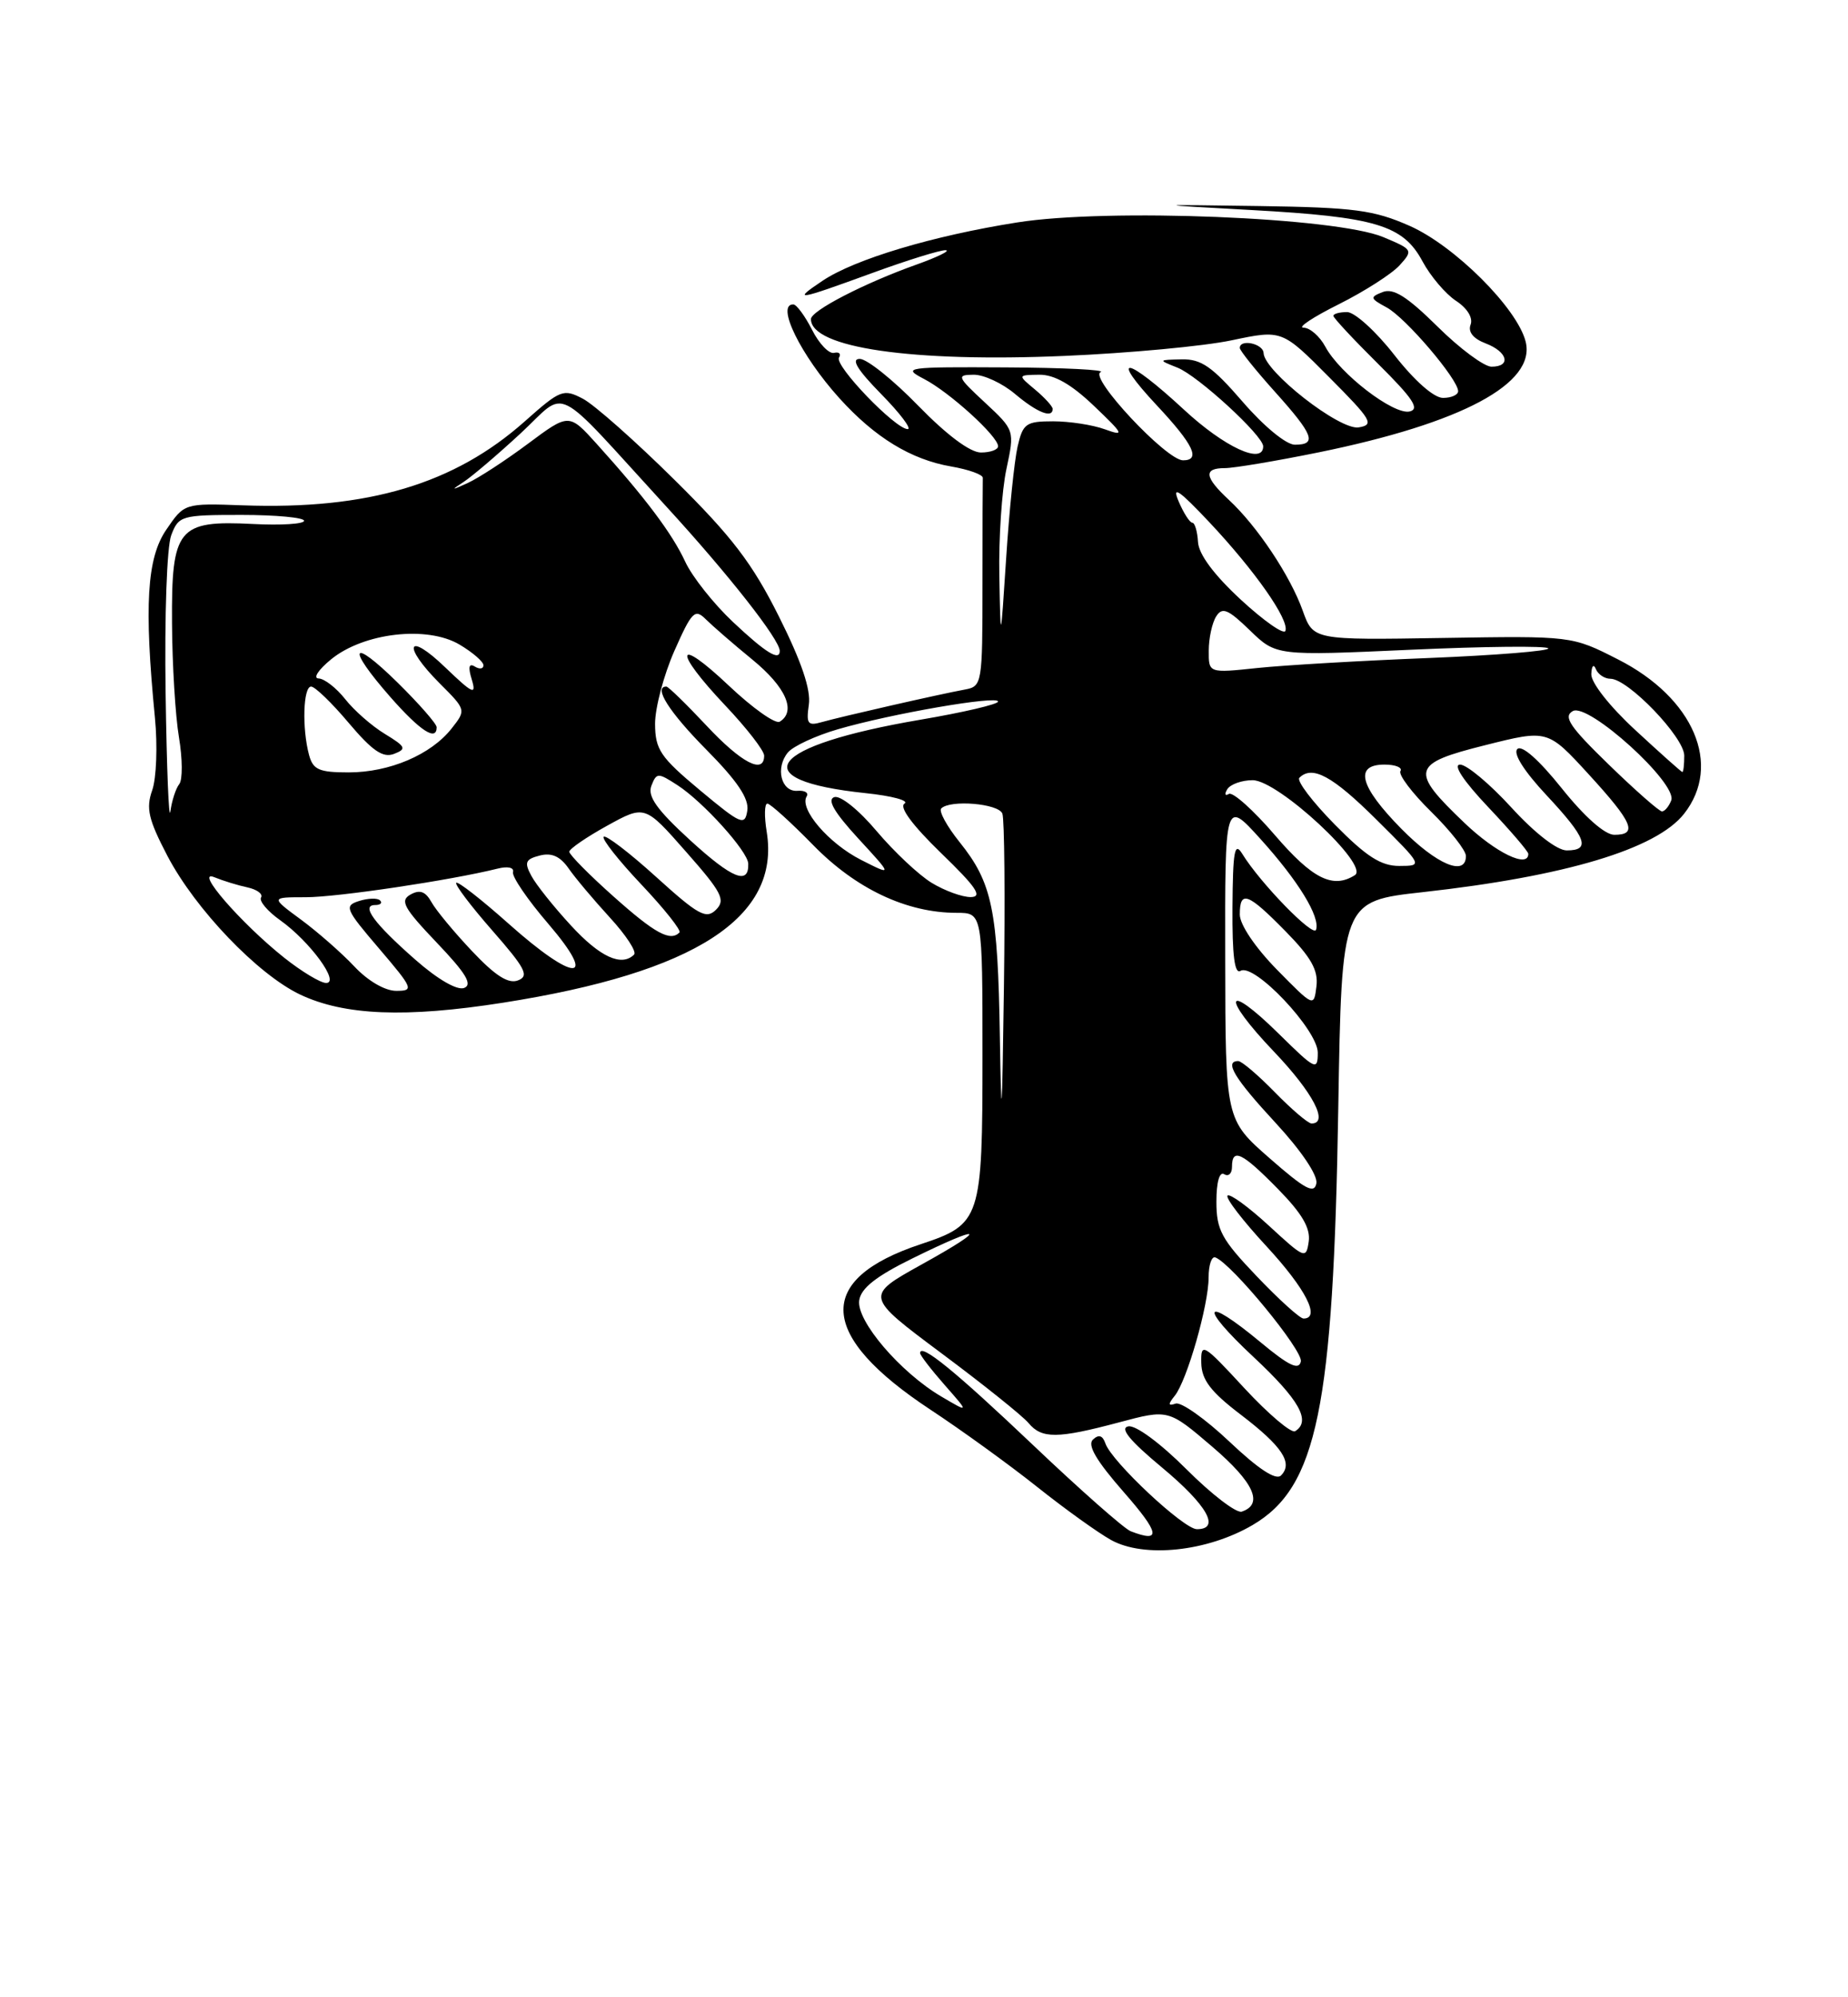 <?xml version="1.0" encoding="UTF-8" standalone="no"?>
<!DOCTYPE svg PUBLIC "-//W3C//DTD SVG 1.1//EN" "http://www.w3.org/Graphics/SVG/1.1/DTD/svg11.dtd" >
<svg xmlns="http://www.w3.org/2000/svg" xmlns:xlink="http://www.w3.org/1999/xlink" version="1.1" viewBox="0 0 237 256">
 <g >
 <path fill="currentColor"
d=" M 160.64 195.47 C 168.92 190.62 171.00 180.53 171.63 142.00 C 172.07 115.50 172.07 115.50 182.46 114.35 C 200.76 112.32 212.42 108.83 215.98 104.30 C 220.89 98.05 217.21 89.45 207.51 84.52 C 201.58 81.50 201.58 81.50 185.00 81.77 C 168.42 82.04 168.42 82.04 167.07 78.27 C 165.47 73.80 161.24 67.45 157.61 64.08 C 154.45 61.14 154.31 60.00 157.09 60.00 C 158.24 60.00 163.66 59.09 169.12 57.98 C 187.50 54.23 197.01 49.15 195.66 43.79 C 194.59 39.51 186.54 31.49 180.78 28.95 C 176.18 26.92 173.70 26.59 161.50 26.41 C 147.50 26.21 147.50 26.21 160.50 26.92 C 176.41 27.80 179.93 28.85 182.42 33.48 C 183.45 35.40 185.39 37.68 186.73 38.56 C 188.17 39.50 188.93 40.74 188.60 41.61 C 188.24 42.54 188.94 43.41 190.52 44.01 C 193.36 45.09 193.84 47.00 191.28 47.00 C 190.34 47.00 187.22 44.69 184.36 41.86 C 180.46 38.01 178.70 36.90 177.33 37.43 C 175.65 38.09 175.70 38.25 177.84 39.41 C 180.26 40.71 187.00 48.61 187.00 50.14 C 187.00 50.61 186.13 51.00 185.06 51.00 C 183.89 51.00 181.40 48.80 178.82 45.50 C 176.46 42.47 173.73 40.00 172.76 40.00 C 171.79 40.00 171.00 40.22 171.00 40.48 C 171.00 40.74 173.59 43.52 176.75 46.65 C 181.21 51.07 182.11 52.43 180.78 52.74 C 178.73 53.21 171.83 47.91 169.97 44.44 C 169.25 43.10 167.99 42.00 167.17 42.00 C 166.35 42.00 168.38 40.65 171.69 39.00 C 174.99 37.35 178.50 35.10 179.49 34.01 C 181.25 32.07 181.20 31.98 177.40 30.39 C 171.31 27.85 142.05 26.67 130.46 28.51 C 119.66 30.21 109.62 33.22 105.50 35.98 C 101.54 38.63 102.14 38.54 111.84 35.00 C 116.36 33.35 120.61 32.03 121.28 32.07 C 121.95 32.11 120.24 32.95 117.49 33.93 C 110.84 36.30 104.00 39.83 104.00 40.90 C 104.00 44.57 116.96 46.46 136.50 45.62 C 144.75 45.27 154.40 44.37 157.95 43.62 C 164.41 42.26 164.41 42.26 170.45 48.34 C 175.93 53.84 176.29 54.45 174.24 54.78 C 171.81 55.17 162.13 47.60 162.05 45.25 C 162.00 44.04 159.00 43.40 159.00 44.60 C 159.00 44.93 161.03 47.46 163.50 50.21 C 168.47 55.74 168.95 57.00 166.06 57.00 C 164.95 57.00 162.09 54.65 159.37 51.50 C 155.48 47.00 154.06 46.01 151.56 46.06 C 148.51 46.13 148.51 46.13 151.00 47.12 C 153.62 48.15 162.00 55.84 162.00 57.21 C 162.00 59.62 157.03 57.32 151.83 52.50 C 144.43 45.65 142.13 45.29 148.36 51.96 C 153.07 56.99 154.03 59.00 151.72 59.00 C 149.58 59.00 139.59 48.32 141.15 47.70 C 141.89 47.40 136.43 47.13 129.00 47.09 C 116.19 47.02 115.65 47.09 118.50 48.57 C 121.78 50.27 128.00 55.92 128.00 57.20 C 128.00 57.64 127.01 58.00 125.80 58.00 C 124.42 58.00 121.41 55.75 117.76 52.00 C 114.55 48.70 111.18 46.00 110.26 46.00 C 109.10 46.00 109.95 47.39 113.00 50.50 C 115.43 52.97 116.96 55.00 116.41 55.00 C 114.83 55.00 106.98 46.84 107.60 45.84 C 107.90 45.35 107.61 45.07 106.96 45.23 C 106.31 45.38 105.04 44.05 104.14 42.27 C 103.24 40.50 102.16 39.04 101.75 39.02 C 99.45 38.95 102.69 45.55 107.65 51.04 C 112.21 56.08 116.83 58.90 121.98 59.79 C 124.24 60.18 126.07 60.84 126.04 61.25 C 126.02 61.66 126.00 67.84 126.00 74.98 C 126.00 87.65 125.95 87.97 123.75 88.38 C 120.47 88.98 107.85 91.86 105.41 92.55 C 103.59 93.07 103.38 92.79 103.73 90.32 C 104.01 88.40 102.79 84.80 99.90 79.03 C 96.48 72.20 93.88 68.79 86.53 61.53 C 81.51 56.56 76.22 51.88 74.76 51.11 C 72.25 49.80 71.88 49.94 67.31 54.00 C 58.27 62.04 47.18 65.35 31.15 64.77 C 23.64 64.50 23.64 64.50 21.32 67.90 C 18.83 71.54 18.47 77.65 19.87 92.00 C 20.22 95.58 20.06 99.76 19.52 101.29 C 18.70 103.61 19.03 105.03 21.48 109.72 C 25.06 116.55 33.06 124.90 38.50 127.48 C 44.17 130.16 52.02 130.48 64.51 128.52 C 89.18 124.65 100.10 117.58 98.33 106.63 C 98.00 104.63 98.04 103.00 98.41 103.00 C 98.78 103.00 101.43 105.40 104.29 108.32 C 109.77 113.93 116.28 117.00 122.68 117.00 C 126.00 117.00 126.00 117.00 126.00 135.28 C 126.00 156.31 125.80 156.91 118.06 159.48 C 104.47 163.99 104.89 171.16 119.31 180.67 C 123.26 183.27 129.43 187.73 133.00 190.57 C 136.57 193.41 140.85 196.48 142.50 197.39 C 146.74 199.73 154.83 198.87 160.64 195.47 Z  M 145.00 196.26 C 144.18 195.94 138.56 190.99 132.53 185.26 C 122.55 175.78 118.00 172.07 118.00 173.43 C 118.00 173.71 119.42 175.55 121.15 177.52 C 124.31 181.11 124.31 181.11 120.71 178.99 C 115.45 175.89 109.82 169.30 110.19 166.68 C 110.41 165.12 112.34 163.59 117.00 161.30 C 126.17 156.79 126.89 157.26 118.20 162.07 C 110.91 166.12 110.91 166.12 120.75 173.46 C 126.16 177.49 131.18 181.51 131.91 182.40 C 133.60 184.43 135.63 184.41 143.51 182.31 C 149.84 180.62 149.84 180.62 155.47 185.43 C 160.82 190.00 162.09 192.80 159.25 193.75 C 158.57 193.98 155.38 191.54 152.17 188.33 C 148.82 184.98 145.64 182.63 144.70 182.82 C 143.56 183.04 144.88 184.65 149.03 188.10 C 154.83 192.93 156.57 196.00 153.50 196.00 C 151.81 196.00 142.54 187.32 141.76 185.00 C 141.41 183.98 140.91 183.82 140.17 184.51 C 139.41 185.21 140.60 187.23 144.13 191.26 C 148.75 196.53 148.97 197.80 145.00 196.26 Z  M 157.68 184.79 C 154.59 181.87 151.48 179.67 150.78 179.90 C 149.80 180.23 149.77 180.00 150.65 178.91 C 152.22 176.98 155.00 167.28 155.00 163.74 C 155.00 162.14 155.39 160.98 155.87 161.17 C 157.98 161.98 167.12 173.10 166.83 174.50 C 166.58 175.67 165.31 175.07 161.64 172.02 C 154.29 165.93 153.65 167.29 160.75 173.92 C 166.63 179.41 168.18 182.15 166.10 183.44 C 165.61 183.74 162.69 181.27 159.60 177.94 C 154.27 172.17 154.00 172.02 154.06 174.69 C 154.10 176.85 155.26 178.38 159.11 181.31 C 164.44 185.37 165.87 187.53 164.28 189.12 C 163.63 189.77 161.37 188.28 157.68 184.79 Z  M 161.17 163.58 C 156.65 158.85 156.00 157.65 156.00 154.03 C 156.00 151.52 156.39 150.13 157.00 150.50 C 157.55 150.84 158.00 150.42 158.00 149.56 C 158.00 147.08 159.29 147.70 163.88 152.38 C 166.98 155.53 168.08 157.41 167.84 159.13 C 167.51 161.41 167.32 161.33 162.73 157.10 C 160.11 154.69 157.72 152.95 157.43 153.24 C 157.13 153.53 159.39 156.47 162.45 159.77 C 167.45 165.18 169.41 169.00 167.17 169.00 C 166.71 169.00 164.01 166.56 161.17 163.58 Z  M 162.83 148.46 C 157.16 143.50 157.16 143.50 157.13 123.00 C 157.09 102.50 157.09 102.50 161.62 107.50 C 166.49 112.88 169.33 117.51 168.78 119.17 C 168.44 120.19 161.60 113.16 159.31 109.43 C 158.33 107.84 158.11 109.06 158.06 116.31 C 158.02 122.44 158.33 124.91 159.09 124.44 C 160.83 123.37 169.00 132.01 169.00 134.92 C 169.00 137.27 168.70 137.13 164.02 132.52 C 157.07 125.68 156.53 127.61 163.38 134.79 C 168.39 140.04 170.46 144.00 168.20 144.00 C 167.76 144.00 165.65 142.20 163.50 140.00 C 161.35 137.80 159.24 136.00 158.80 136.00 C 156.97 136.00 158.31 138.22 163.58 143.91 C 166.89 147.49 169.02 150.65 168.82 151.68 C 168.55 153.07 167.36 152.43 162.83 148.46 Z  M 128.23 132.99 C 127.97 116.58 127.26 113.16 123.06 107.93 C 121.43 105.90 120.37 103.96 120.71 103.62 C 121.86 102.47 128.06 102.99 128.55 104.28 C 128.82 104.98 128.91 114.99 128.75 126.53 C 128.51 143.68 128.42 144.86 128.23 132.99 Z  M 163.75 124.27 C 160.97 121.43 159.00 118.51 159.00 117.22 C 159.00 114.05 160.02 114.43 164.87 119.37 C 168.16 122.72 169.08 124.36 168.83 126.42 C 168.50 129.10 168.49 129.09 163.75 124.27 Z  M 45.44 123.87 C 43.82 122.15 40.74 119.45 38.60 117.87 C 34.70 115.00 34.70 115.00 39.22 115.00 C 43.26 115.00 57.80 112.83 63.79 111.34 C 65.11 111.00 65.96 111.19 65.79 111.78 C 65.63 112.34 67.66 115.32 70.31 118.40 C 76.82 125.99 73.73 125.98 65.20 118.37 C 61.74 115.29 58.73 112.94 58.51 113.15 C 58.30 113.37 60.38 116.12 63.14 119.27 C 67.39 124.12 67.90 125.10 66.43 125.66 C 65.20 126.14 63.52 125.07 60.54 121.91 C 58.25 119.49 55.90 116.66 55.33 115.62 C 54.56 114.25 53.84 113.99 52.64 114.66 C 51.26 115.44 51.76 116.36 56.01 120.82 C 59.76 124.75 60.64 126.20 59.52 126.63 C 58.63 126.97 56.12 125.52 53.27 123.01 C 47.96 118.35 46.24 116.00 48.12 116.00 C 48.79 116.00 49.07 115.73 48.74 115.41 C 48.42 115.08 47.21 115.12 46.06 115.48 C 44.11 116.10 44.27 116.50 48.61 121.57 C 53.00 126.72 53.12 127.00 50.81 127.00 C 49.37 127.00 47.17 125.72 45.44 123.87 Z  M 36.43 122.74 C 30.86 118.30 24.83 111.34 27.50 112.44 C 28.60 112.89 30.51 113.48 31.74 113.74 C 32.97 114.01 33.75 114.59 33.48 115.04 C 33.20 115.48 34.31 116.80 35.95 117.96 C 39.76 120.68 43.65 126.00 41.82 125.99 C 41.09 125.98 38.67 124.52 36.43 122.74 Z  M 73.24 118.64 C 71.03 116.25 68.73 113.37 68.14 112.25 C 67.22 110.54 67.38 110.13 69.21 109.66 C 70.73 109.26 71.83 109.75 72.91 111.29 C 73.75 112.51 76.14 115.34 78.21 117.60 C 80.28 119.85 81.68 121.99 81.32 122.35 C 79.72 123.94 76.96 122.68 73.24 118.64 Z  M 78.70 114.92 C 75.56 112.13 73.01 109.54 73.01 109.17 C 73.02 108.80 75.21 107.30 77.87 105.83 C 82.70 103.17 82.70 103.17 87.98 109.17 C 92.58 114.38 93.08 115.35 91.83 116.60 C 90.57 117.85 89.57 117.31 84.15 112.40 C 80.72 109.29 77.69 106.98 77.42 107.25 C 77.15 107.52 79.33 110.28 82.27 113.39 C 85.21 116.50 87.40 119.26 87.14 119.52 C 85.96 120.71 84.00 119.65 78.70 114.92 Z  M 119.49 113.16 C 117.83 112.15 114.65 109.16 112.42 106.52 C 110.14 103.81 107.77 101.91 106.99 102.17 C 106.04 102.49 106.99 104.12 110.06 107.46 C 114.50 112.28 114.50 112.28 110.40 110.20 C 106.26 108.09 102.47 103.67 103.45 102.08 C 103.74 101.61 103.21 101.29 102.28 101.36 C 100.18 101.53 99.40 98.42 101.05 96.44 C 101.72 95.64 104.60 94.30 107.46 93.47 C 114.29 91.48 128.00 89.11 128.00 89.92 C 128.00 90.27 123.51 91.32 118.02 92.25 C 98.45 95.59 95.17 100.00 111.02 101.66 C 114.38 102.01 116.62 102.61 116.00 103.00 C 115.28 103.44 117.01 105.77 120.68 109.33 C 125.21 113.71 126.06 114.96 124.50 114.98 C 123.40 114.99 121.15 114.17 119.49 113.16 Z  M 88.55 107.73 C 84.23 103.78 83.01 102.06 83.54 100.71 C 84.20 99.02 84.38 99.02 86.87 100.63 C 90.17 102.76 95.90 109.11 95.96 110.69 C 96.06 113.49 93.92 112.63 88.55 107.73 Z  M 163.50 107.04 C 160.75 103.84 158.09 101.46 157.60 101.76 C 157.10 102.06 157.01 101.79 157.40 101.15 C 157.80 100.52 159.26 100.00 160.65 100.00 C 163.92 100.00 175.70 110.94 173.76 112.17 C 170.94 113.96 168.32 112.65 163.50 107.04 Z  M 171.19 105.69 C 168.31 102.77 166.26 100.07 166.64 99.69 C 168.29 98.05 170.88 99.45 176.50 105.03 C 182.50 110.98 182.50 110.98 179.47 110.99 C 177.12 111.00 175.24 109.80 171.19 105.69 Z  M 179.71 106.22 C 174.36 100.78 173.63 98.00 177.56 98.00 C 178.97 98.00 179.89 98.38 179.60 98.83 C 179.32 99.29 181.09 101.64 183.54 104.04 C 185.99 106.45 188.00 109.00 188.00 109.71 C 188.00 112.40 184.25 110.82 179.71 106.22 Z  M 187.83 105.49 C 180.76 98.75 180.99 97.88 190.48 95.51 C 198.48 93.50 198.48 93.50 203.74 99.24 C 209.43 105.45 210.08 107.00 207.03 107.00 C 205.82 107.00 203.21 104.69 200.29 101.04 C 197.36 97.38 195.16 95.44 194.59 96.01 C 194.02 96.58 195.47 98.86 198.33 101.92 C 203.47 107.42 204.05 109.00 200.93 109.00 C 199.69 109.00 196.83 106.78 193.83 103.50 C 191.06 100.47 188.10 98.00 187.25 98.00 C 186.30 98.00 187.68 100.09 190.85 103.44 C 193.68 106.43 196.00 109.13 196.00 109.44 C 196.00 111.33 191.83 109.31 187.83 105.49 Z  M 21.24 88.85 C 21.09 78.92 21.40 70.07 21.96 68.60 C 22.91 66.10 23.25 66.00 30.98 66.00 C 35.39 66.00 39.00 66.34 39.00 66.75 C 39.00 67.16 36.05 67.35 32.43 67.16 C 22.80 66.67 21.98 67.68 22.06 79.90 C 22.09 85.18 22.49 91.75 22.95 94.50 C 23.41 97.25 23.43 99.95 22.99 100.50 C 22.55 101.05 22.04 102.62 21.85 104.00 C 21.66 105.38 21.38 98.56 21.24 88.85 Z  M 89.76 101.28 C 84.68 97.04 84.03 96.08 84.01 92.78 C 84.01 90.73 85.12 86.53 86.48 83.44 C 88.72 78.38 89.12 77.98 90.51 79.37 C 91.36 80.21 94.06 82.56 96.52 84.57 C 100.80 88.08 102.15 91.17 100.00 92.50 C 99.45 92.84 96.53 90.77 93.50 87.91 C 86.63 81.41 86.25 83.27 93.00 90.41 C 95.75 93.31 98.00 96.21 98.00 96.85 C 98.00 99.31 95.08 97.79 90.60 93.00 C 88.02 90.25 85.71 88.00 85.46 88.00 C 83.74 88.00 85.81 91.26 90.59 96.09 C 94.56 100.10 96.08 102.36 95.84 103.90 C 95.53 105.89 95.04 105.68 89.76 101.28 Z  M 206.33 98.01 C 201.31 93.14 200.44 91.85 201.71 91.14 C 203.70 90.03 215.16 100.42 214.33 102.59 C 214.03 103.36 213.50 104.00 213.14 104.00 C 212.79 104.00 209.72 101.30 206.33 98.01 Z  M 39.63 96.75 C 38.72 93.35 38.88 88.00 39.90 88.00 C 40.39 88.00 42.57 90.10 44.73 92.67 C 47.76 96.25 49.11 97.17 50.53 96.63 C 52.18 95.99 52.05 95.71 49.36 94.07 C 47.69 93.06 45.40 91.05 44.27 89.61 C 43.14 88.18 41.60 86.98 40.86 86.96 C 40.11 86.94 40.83 85.84 42.46 84.51 C 46.63 81.10 54.77 80.16 58.92 82.61 C 60.61 83.61 62.00 84.81 62.00 85.27 C 62.00 85.74 61.50 85.81 60.89 85.43 C 60.13 84.97 60.01 85.50 60.51 87.12 C 61.12 89.15 60.63 88.93 57.11 85.55 C 52.19 80.81 51.52 82.72 56.40 87.60 C 59.78 90.98 59.79 91.00 57.92 93.37 C 55.28 96.73 49.95 99.00 44.72 99.00 C 40.91 99.00 40.14 98.66 39.63 96.75 Z  M 56.00 93.21 C 56.00 92.78 53.75 90.21 51.00 87.50 C 44.98 81.58 44.36 82.85 50.08 89.36 C 53.90 93.70 56.00 95.06 56.00 93.21 Z  M 209.75 93.60 C 206.44 90.55 204.03 87.49 204.08 86.40 C 204.12 85.34 204.38 85.05 204.66 85.75 C 204.94 86.44 205.79 87.00 206.54 87.00 C 208.79 87.00 216.00 94.50 216.00 96.85 C 216.00 98.03 215.89 98.98 215.75 98.95 C 215.61 98.93 212.91 96.52 209.75 93.60 Z  M 155.02 83.39 C 155.02 81.80 155.45 79.83 155.97 79.01 C 156.75 77.77 157.48 78.07 160.29 80.79 C 163.66 84.06 163.66 84.06 180.93 83.28 C 190.42 82.85 198.36 82.77 198.56 83.10 C 198.77 83.43 191.86 83.99 183.22 84.34 C 174.57 84.68 164.69 85.26 161.25 85.62 C 155.00 86.28 155.00 86.28 155.02 83.39 Z  M 94.00 79.72 C 91.53 77.40 88.77 73.92 87.88 72.00 C 86.21 68.39 82.75 63.79 76.54 56.91 C 72.97 52.96 72.97 52.96 67.73 56.86 C 64.86 59.00 61.38 61.27 60.00 61.90 C 57.86 62.88 57.78 62.86 59.46 61.77 C 60.53 61.07 63.81 58.28 66.75 55.56 C 72.92 49.86 70.57 48.68 85.52 65.00 C 93.46 73.66 100.00 81.99 100.00 83.43 C 100.00 84.78 98.21 83.68 94.00 79.72 Z  M 128.16 73.80 C 128.07 69.01 128.48 62.86 129.07 60.12 C 130.13 55.15 130.13 55.15 126.32 51.60 C 122.74 48.28 122.65 48.05 124.86 48.03 C 126.15 48.01 128.55 49.12 130.18 50.50 C 133.02 52.89 135.00 53.67 135.00 52.41 C 135.00 52.09 133.99 50.98 132.75 49.94 C 130.50 48.07 130.50 48.07 133.29 48.03 C 135.21 48.01 137.39 49.25 140.29 52.02 C 144.15 55.70 144.26 55.95 141.68 55.02 C 140.14 54.46 137.16 54.00 135.06 54.00 C 131.58 54.00 131.18 54.28 130.50 57.25 C 130.09 59.04 129.43 65.45 129.04 71.50 C 128.32 82.50 128.32 82.50 128.16 73.80 Z  M 159.14 76.87 C 155.69 73.68 153.73 71.05 153.64 69.47 C 153.56 68.11 153.23 67.00 152.91 67.00 C 152.59 67.00 151.79 65.76 151.15 64.25 C 150.26 62.16 151.21 62.81 155.10 66.94 C 160.95 73.16 165.36 79.45 164.85 80.86 C 164.66 81.39 162.09 79.59 159.14 76.87 Z "/>
</g>
</svg>